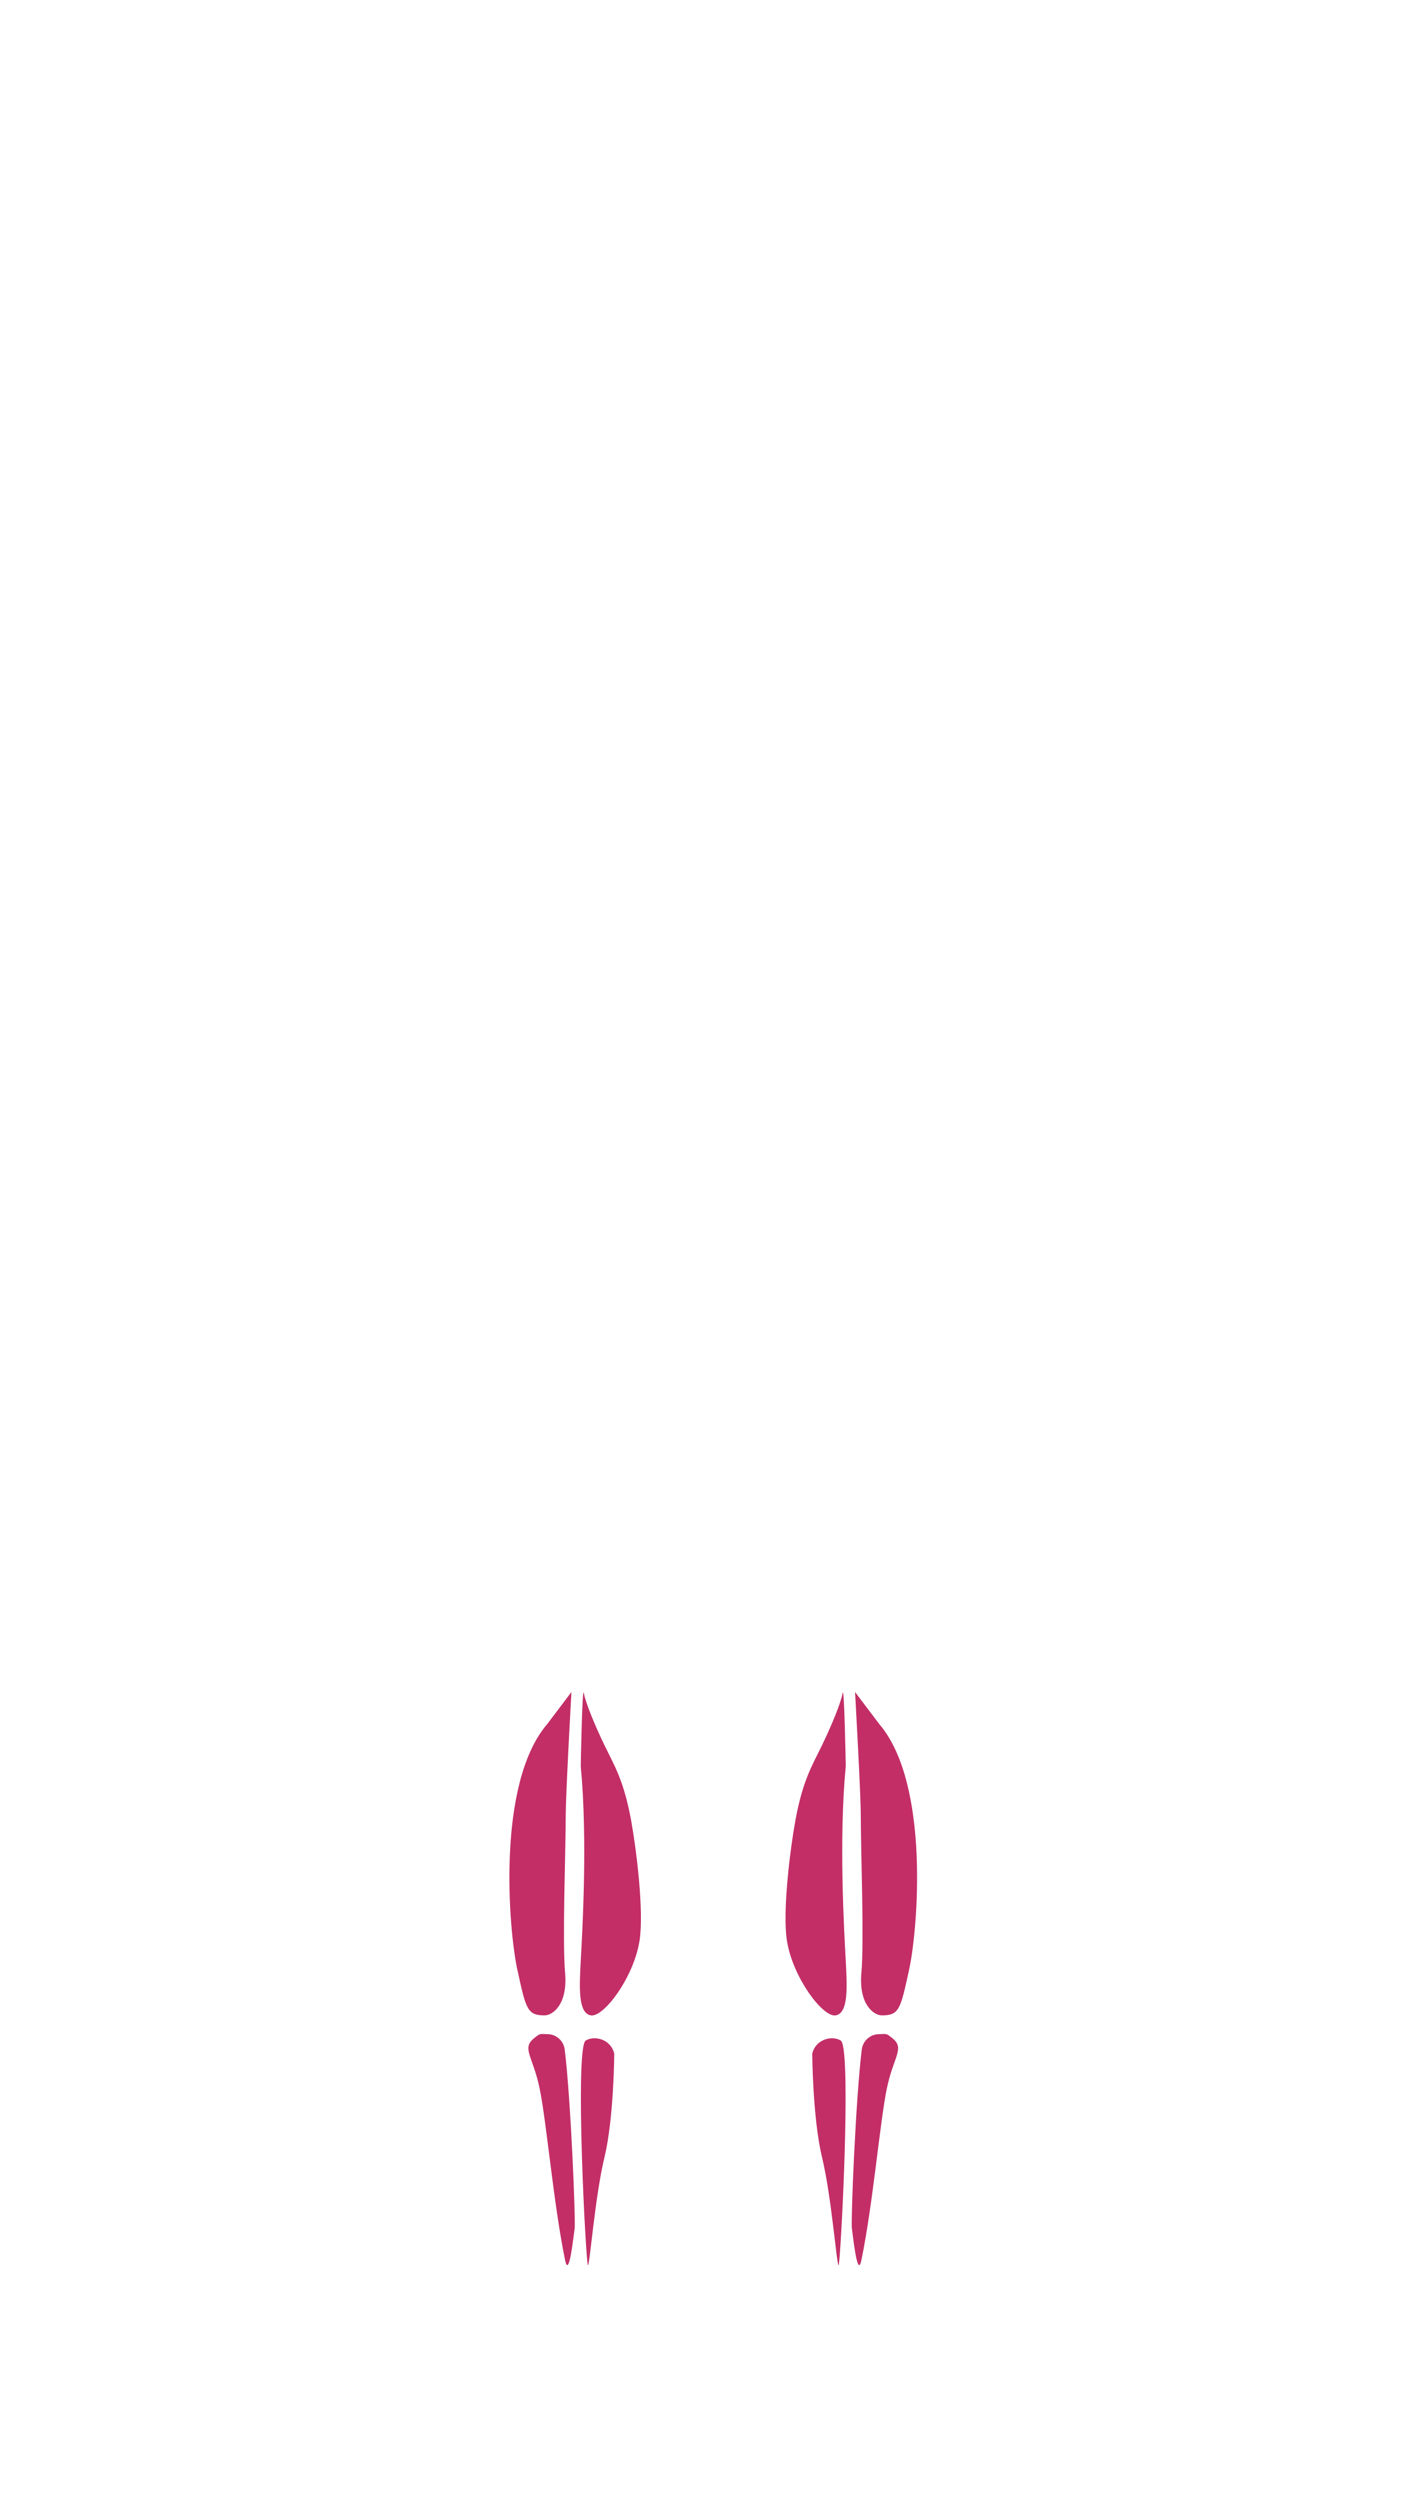 <svg id="eEgUvJpiQF01" xmlns="http://www.w3.org/2000/svg" xmlns:xlink="http://www.w3.org/1999/xlink" viewBox="0 0 300 525" shape-rendering="geometricPrecision" text-rendering="geometricPrecision"><g display="none" clip-path="url(#eEgUvJpiQF05)"><g><path d="M268.289,268.117c-.664-.703-4.227-2.996-5.094-3.902-.863-.898-.863-1.59-3.266-5.723-2.395-4.137-11.336-7.797-12.336-7.992-1-.203-2.949-2.652-3.449-4.004-2.062-5.559-6.891-24.578-8.988-41.566-2.102-16.977-9.996-26.578-14.289-32.469.195-16.293-3.539-19.676-5.594-24.883.195-4.098,1.617-12.992.656-24.703-.758-9.266-12.355-20.324-19.551-21.324-4.648-.645-7.219.465-13.25,0-6.027-.469-17.32-10.598-17.922-11.789-.602-1.203-1.859-11.188-.934-12.457.934-1.266,1.074-.062,2.008-2.664.922-2.598.426-7.266.426-7.266s.25-1,.414-.316c.102.398.305.824.75,1.055.703.359,1.57-1.32,2.488-2.914c2.43-4.242,4.707-12.324,1.348-13.344-.617-.184-1.496,1.398-1.496,1.398c0-.797.793-8.195-.406-12.789-.965-3.684-4.551-7.363-7.391-9.59-3.469-2.719-10.543-2.914-12.297-2.922v-.012c-.039,0-.102,0-.16,0-.055,0-.117,0-.156,0v.012c-1.766.008-8.832.203-12.297,2.922-2.84,2.227-6.438,5.906-7.398,9.59-1.195,4.594-.398,11.992-.398,12.789c0,0-.887-1.582-1.5-1.398-3.363,1.02-1.082,9.102,1.352,13.344.914,1.594,1.785,3.273,2.477,2.914.453-.23.66-.656.75-1.055.176-.684.426.316.426.316s-.508,4.668.426,7.266c.934,2.602,1.062,1.398,1.996,2.664.934,1.27-.332,11.254-.934,12.457-.59,1.191-11.883,11.32-17.91,11.789-6.031.465-8.602-.645-13.262,0-7.195,1-18.781,12.059-19.539,21.324-.965,11.711.453,20.605.656,24.703-2.062,5.207-5.801,8.59-5.594,24.883-4.301,5.891-12.191,15.492-14.289,32.469-2.098,16.988-6.938,36.008-8.988,41.566-.508,1.352-2.449,3.801-3.449,4.004-1,.195-9.941,3.855-12.348,7.992-2.395,4.133-2.395,4.824-3.262,5.723-.859.906-4.43,3.199-5.098,3.902-.664.703-1.125,3.328.742,3.766c1.859.434,6.844-.648,8.469-4.301C42.781,266.305,43.25,266.285,43.25,266.285s.66,2,.559,3.598c-.094,1.602-3.379,6.492-4.68,9.387-1.297,2.902-5.188,8.25-4.145,9.746c1.055,1.5,2.551,1.25,3.199.75s4.348-6.77,5.066-7.871c.824-1.07,3.922-5.066,4.477-5.668-.887,3.645-2.32,7.945-2.883,9.637-.566,1.703-3.211,6.816-3.23,8.562-.035,2.434,1.648,2.969,2.766,2.238c3.125-2.07,4.883-7.359,5.66-8.895c1.312-2.609,2.727-7.234,4.059-9.359-.332,2.598-1.137,6.176-1.578,9.199-.223,1.535-1.566,9.434.145,9.953c2.656.793,3.008-2.258,4.051-5.844c1.055-3.609,2.352-12.496,3.145-13.844c1.203.25,1.027,1.098,1.258,3.496.297,3.152.047,10.992,2.352,10.992c2.293,0,2.457-7.895,2.754-12.695.305-4.789,1.867-7.324,2.664-11.254.805-3.93,2.664-9.387,2.531-13.984-.055-2.133-.961-4.031.871-10.863c1.129-4.191,15.25-31.84,16.84-34.438c1.719-2.812,4.938-11.191,5.742-17.59.797-6.391.664-6.656,1.062-9.719.398-3.07,1.637-4.41,3.199-6.262c1.797-2.137,4.395-8.461,6.391-17.09.934-.035,1.223-.805,1.664-.496c0,0,1.203,13.656,3.672,17.449c2.461,3.801,1.73,5.195,2.258,6.594.535,1.406.266,10.531-.129,15.59-.398,5.066-1.562,22.711-2.664,26.91s-2.461,5.992-3.531,11.328c-1.066,5.328-2.766,12.301-3.129,18.848c0,0-2.246,15.535-2.031,21.379.219,6.27-1.398,48.863,7.59,59.258-.434,2.035-.027,5.559.039,6.629.062,1.066-2.535,12.125-1.535,19.516.996,7.395.602,4.836.395,6.676-.191,1.848-8.191,26.633,3.801,72.258.715,2.73,1,8.23,1,11.125s-1,8.602-1,11.293c0,2.699-.102,3.992.5,5.695s.5,4.496.102,6.594c-.395,2.098-8.496,7.797-9.191,10.895-.703,3.098-1.598,4.891-.305,5.789c1.305.906,1.906,0,1.906,0s-.5,1.504.293,2.301c.797.805,3.203.703,3.203.703s.793.195,1.293,1c.5.793,2.598,1.199,3.098.691.5-.5.805-.453,1.203.223.211.371,1.102.805,1.875,1.117.742.309,1.582.242,2.258-.172l1.562-.965c0,0,1.297,1.5,1.602,1.602.293.102,3.391,1.191,4.188,0c.805-1.203,4.598-4.098,4.402-7.492-.203-3.402-.5-5.297-.398-6.5.094-1.191.398-2.996.898-4.789.5-1.805,1.098-2.609.703-6.004-.406-3.391-.102-3.598-.102-4.195c0-.602.496-2.191.59-3.996.102-1.793-1.293-5.492-1.293-5.492s-.602-3.598-.898-8.492c-.305-4.898.695-24.18,2.699-30.578c2-6.391,3.164-8.398,3.395-9.988c2.395-16.887-1.496-35.066-2.199-41.504-.398-3.66,1.203-4.059,2.199-7.758c1-3.699,1.793-12.891.695-16.988C135.395,341.516,139,330.527,139.5,327.137c.5-3.406,7.359-29.676,7.73-34.375.359-4.699.832-19.262-.406-21.465.59,0,2.273,1.168,2.984,1.379.031.027.086.027.148.027.066,0,.113,0,.148-.027.715-.211,2.395-1.379,2.98-1.379-1.23,2.203-.77,16.766-.398,21.465.367,4.699,7.23,30.969,7.73,34.375.5,3.391,4.098,14.379,3.293,17.383-1.102,4.098-.297,13.289.703,16.988.996,3.699,2.598,4.098,2.199,7.758-.703,6.438-4.598,24.617-2.199,41.504.219,1.59,1.395,3.598,3.391,9.988c2,6.398,2.996,25.68,2.703,30.578-.297,4.895-.898,8.492-.898,8.492s-1.406,3.699-1.305,5.492c.102,1.805.602,3.395.602,3.996c0,.598.305.805-.102,4.195-.398,3.395.203,4.199.703,6.004.5,1.793.797,3.598.898,4.789.102,1.203-.195,3.098-.398,6.5-.203,3.395,3.598,6.289,4.391,7.492.805,1.191,3.902.102,4.199,0c.305-.102,1.602-1.602,1.602-1.602l1.551.965c.684.414,1.527.48,2.266.172.777-.312,1.664-.746,1.879-1.117.398-.676.703-.723,1.203-.223.496.508,2.598.102,3.098-.691.5-.805,1.293-1,1.293-1s2.395.102,3.199-.703c.797-.797.297-2.301.297-2.301s.602.906,1.906,0c1.293-.898.395-2.691-.305-5.789-.703-3.098-8.797-8.797-9.195-10.895-.395-2.098-.496-4.891.102-6.594.602-1.703.5-2.996.5-5.695c0-2.691-.996-8.398-.996-11.293s.277-8.395.996-11.125c11.984-45.625,3.996-70.41,3.793-72.258-.195-1.84-.594.719.406-6.676c1-7.391-1.602-18.449-1.535-19.516.066-1.07.461-4.594.039-6.629c8.988-10.395,7.367-52.988,7.59-59.258.203-5.844-2.035-21.379-2.035-21.379-.367-6.547-2.062-13.52-3.125-18.848-1.07-5.336-2.43-7.129-3.531-11.328s-2.266-21.844-2.664-26.91c-.406-5.059-.664-14.184-.137-15.59.535-1.398-.195-2.793,2.266-6.594c2.469-3.793,3.66-17.449,3.66-17.449.453-.309.738.461,1.664.496c1.996,8.629,4.598,14.953,6.398,17.09c1.555,1.852,2.793,3.191,3.199,6.262.398,3.062.262,3.328,1.066,9.719.793,6.398,4.012,14.777,5.73,17.59c1.594,2.598,15.723,30.246,16.852,34.438c1.828,6.832.922,8.73.859,10.863-.129,4.598,1.738,10.055,2.535,13.984.805,3.93,2.367,6.465,2.66,11.254.305,4.801.473,12.695,2.766,12.695c2.305,0,2.055-7.84,2.352-10.992.23-2.398.055-3.246,1.246-3.496.805,1.348,2.098,10.234,3.152,13.844c1.047,3.586,1.398,6.637,4.043,5.844c1.719-.52.371-8.418.148-9.953-.434-3.023-1.25-6.602-1.582-9.199c1.332,2.125,2.754,6.75,4.07,9.359.766,1.535,2.523,6.824,5.656,8.895c1.121.73,2.805.195,2.766-2.238-.027-1.746-2.664-6.859-3.227-8.562-.574-1.691-1.996-5.992-2.887-9.637.547.602,3.645,4.598,4.477,5.668.723,1.102,4.422,7.371,5.07,7.871.645.5,2.145.75,3.199-.75c1.043-1.496-2.852-6.844-4.152-9.746-1.297-2.895-4.578-7.785-4.68-9.387-.102-1.598.562-3.598.562-3.598s.473.02,2.422,1.297c1.621,3.652,6.613,4.734,8.473,4.301c1.867-.438,1.406-3.062.73-3.766" fill="#d9d9d9"/></g><clipPath id="eEgUvJpiQF05"><path d="M31.035,27.75h237.844v471.102h-237.844v-471.102Zm0,0"/></clipPath></g><g display="none" transform="translate(0 0)" opacity="0.3"><g clip-path="url(#eEgUvJpiQF011)"><g><path d="M163.191,27.941c-4.254-1.523-8.258-2.91-13.27-2.477-.027,0-.055.035-.082.062-.02-.027-.047-.062-.074-.062-5.012-.434-9.02.953-13.281,2.477-6.602,2.379-8.582,11.246-8.441,17.645c0,2.645.684,5.273,1.266,7.832.602,2.617,1.766,2.602,2.219,2.758c6.938,2.293,7.379,11.363,10.441,11.484c2.184.094,4.66-.008,6.863-.008.07.027.145.047.23.047.25-.02.516-.02.777-.031.266.012.535.012.785.031.082,0,.156-.02.223-.047c2.207,0,4.688.102,6.871.008c3.059-.121,3.492-9.191,10.438-11.484.453-.156,1.621-.141,2.219-2.758.586-2.559,1.27-5.188,1.27-7.832.137-6.398-1.84-15.266-8.453-17.645" fill="#a6a6a6"/></g><clipPath id="eEgUvJpiQF011"><path d="M128,25.145h44L172,68h-44v-42.855Zm0,0"/></clipPath></g><path d="M105.258,488.391c2.004,0,20.785-.406,21.453,1.195.664,1.598,2.848,5.465-1.176,5.465s-15.082-1.867-17.078-2.664c-2-.805-4.395-2.801-4.395-2.801l1.195-1.195" fill="#737373"/><path d="M115.855,468.77c1.469,6.527,1.117,9.469,3.93,10.062c5.133,1.062,6.129-3.07,6.398-6.27.258-3.191,1.73-4.523,1.73-4.523s-.047,11.855-.668,14.785c-.535,2.535-.508,4.062-3.234,4.062-3.848,0-6.594.637-8.492,0-2.145-.715-1.301-9.637-1.598-13.789-.344-4.789-.566-5.762-.297-6.953.27-1.203,2.23,2.625,2.23,2.625" fill="#737373"/><path d="M140.516,72.691c-.398.758-.266,1.82-.211,2.793.129,2.199-.434,4.871-.742,7.062-.395,2.852-1.719,6.594-3.098,9.094-1.238,2.266-2.652,2.273-4.863,3.68-1.32.84-1.914.867-3.246,1.699-.297.188-1.766,1.027-1.617,1.445.129.367,2.266.434,2.652.469c3.922.438,7.871.297,11.801.16c1.184-.047,2.367-.086,3.551-.121.52-.027,1.062-.055,1.5-.344.738-.5.832-1.543.848-2.441.133-7.664.262-14.23.391-21.906.02-.656,0-1.387-.434-1.879-.277-.32-.703-.488-1.109-.609-1.379-.398-2.879-.398-4.254.012-.602.176-.953.488-1.168.887" fill="#737373"/><path d="M57.52,250.383c.547-.094,1.102-.121,1.656-.059c3.18.379,8.711,1.02,9.969,4.605.148.418.156.871.156,1.312.047,4.672-.516,9.371-1.727,13.891-.223.852-.492,1.711-.992,2.434-2.836,4.066-10.496,1.305-13.703-.73-2.895-1.832-7.25-4.672-7.445-8.387-.184-3.32,1.793-6.871,4.469-8.758c2.18-1.547,4.844-3.828,7.617-4.309" fill="#737373"/><path d="M62.145,276.227c-.035,2.117-.066,4.238-.055,6.355.02,1.359.055,2.719.191,4.078.113,1.125.141,3.215.852,4.105.426.527,1.621-2.73,1.656-2.922.184-.926.156-12.395.656-12.449-1.117.121-2.238.465-3.301.832" fill="#737373"/><path d="M55.516,276.051c-.879,3.699-1.195,7.566-1.812,11.312-.215,1.227-.418,2.457-.613,3.688-.25,1.617-.527,2.961-.34,4.633.008.156.035.324.137.445.465.543,1.562-.02,1.906-.434.371-.465.52-1.066.609-1.656.27-1.629.656-3.246.988-4.863.5-2.461.973-4.93,1.473-7.398.305-1.508.609-3.023.914-4.531.039-.188.074-.391-.008-.555-.168-.352-3.246-.676-3.254-.641" fill="#737373"/><path d="M49.66,274.414c-.527.547-.887,2.562-1.055,3.07-.461,1.379-.953,2.738-1.449,4.105-.992,2.676-2.035,5.32-3.055,7.98-.676,1.777-1.551,3.488-1.535,5.438.012,1.047,1.305.527,1.852.27c1.738-.824,1.961-2.191,2.617-3.809.508-1.258,1.027-2.5,1.551-3.746c1.621-3.855,3.266-7.695,5.117-11.449.074-.137.137-.285.156-.445.137-1.375-3.109-1.523-3.922-1.551-.102,0-.195.047-.277.137" fill="#737373"/><path d="M45.047,270.145c-.934.785-2.922,5.277-3.273,5.918-1,1.84-1.988,3.688-2.988,5.527-.797,1.488-2.375,3.449-2.551,5.16-.066.426-.453,2.746.582,2.277.156-.066.277-.195.387-.324c2.73-3.098,4.855-6.539,7.203-9.914.688-.988,1.344-2.008,2.062-2.969.641-.832,1.711-1.598,2.203-2.488.223-.379.191-.848.156-1.293-.008-.156-.02-.324-.109-.453-.074-.129-.203-.215-.324-.289-.953-.57-1.988-1.008-3.062-1.266-.082-.02-.176.02-.285.113" fill="#737373"/><path d="M44.289,256.309c-1.664,1.602-4.395,4.715-5.531,7.094-1.129,2.367-5.992,3.301-6.059,4.762-.074,1.469-.406,2.395.262,2.469.672.066,3.199.195,4.734-1.203c1.535-1.395,2.664-2.199,3.66-3.598c1-1.395,1.867-3.059,2.332-5.262.469-2.199,1.801-5.262,1.801-5.262l-1.199,1" fill="#737373"/><path d="M194.891,488.391c-1.996,0-20.777-.406-21.445,1.195-.664,1.598-2.855,5.465,1.168,5.465s15.082-1.867,17.078-2.664c2-.805,4.402-2.801,4.402-2.801l-1.203-1.195" fill="#737373"/><path d="M183.832,468.77c-1.469,6.527-1.129,9.469-3.93,10.062-5.133,1.062-6.133-3.07-6.398-6.27-.27-3.191-1.73-4.523-1.73-4.523s.047,11.855.664,14.785c.527,2.535.512,4.062,3.238,4.062c3.848,0,6.594.637,8.488,0c2.145-.715,1.305-9.637,1.59-13.789.344-4.789.574-5.762.305-6.953-.266-1.203-2.227,2.625-2.227,2.625" fill="#737373"/><path d="M159.168,72.691c.398.758.27,1.82.215,2.793-.129,2.199.426,4.871.738,7.062.391,2.852,1.719,6.594,3.09,9.094c1.246,2.266,2.664,2.273,4.863,3.68c1.332.84,1.922.867,3.254,1.699.297.188,1.766,1.027,1.621,1.445-.133.367-2.266.434-2.664.469-3.914.438-7.859.297-11.793.16-1.184-.047-2.367-.086-3.551-.121-.516-.027-1.062-.055-1.496-.344-.75-.5-.832-1.543-.852-2.441-.129-7.664-.258-14.23-.398-21.906-.008-.656.012-1.387.445-1.879.277-.32.691-.488,1.109-.609c1.379-.398,2.875-.398,4.254.012.59.176.953.488,1.164.887" fill="#737373"/><path d="M242.164,250.383c-.543-.094-1.098-.121-1.664-.059-3.172.379-8.703,1.02-9.961,4.605-.145.418-.156.871-.164,1.312-.039,4.672.527,9.371,1.73,13.891.23.852.488,1.711.996,2.434c2.84,4.066,10.496,1.305,13.707-.73c2.895-1.832,7.238-4.672,7.441-8.387.176-3.32-1.801-6.871-4.465-8.758-2.184-1.547-4.848-3.828-7.621-4.309" fill="#737373"/><path d="M237.531,276.227c.047,2.117.074,4.238.055,6.355-.008,1.359-.043,2.719-.184,4.078-.109,1.125-.137,3.215-.852,4.105-.426.527-1.617-2.73-1.656-2.922-.184-.926-.156-12.395-.656-12.449c1.121.121,2.238.465,3.293.832" fill="#737373"/><path d="M244.172,276.051c.879,3.699,1.184,7.566,1.812,11.312.211,1.227.414,2.457.602,3.688.258,1.617.535,2.961.352,4.633-.02.156-.039.324-.141.445-.461.543-1.562-.02-1.902-.434-.371-.465-.52-1.066-.621-1.656-.27-1.629-.648-3.246-.98-4.863-.5-2.461-.973-4.93-1.469-7.398-.305-1.508-.613-3.023-.918-4.531-.035-.188-.074-.391.012-.555.164-.352,3.246-.676,3.254-.641" fill="#737373"/><path d="M250.023,274.414c.527.547.891,2.562,1.055,3.07.465,1.379.953,2.738,1.453,4.105.988,2.676,2.035,5.32,3.051,7.98.668,1.777,1.555,3.488,1.535,5.438-.02,1.047-1.305.527-1.848.27-1.75-.824-1.969-2.191-2.617-3.809-.508-1.258-1.027-2.5-1.555-3.746-1.617-3.855-3.266-7.695-5.113-11.449-.074-.137-.141-.285-.156-.445-.141-1.375,3.105-1.523,3.918-1.551.102,0,.195.047.277.137" fill="#737373"/><path d="M254.629,270.145c.945.785,2.934,5.277,3.273,5.918c1,1.84,2,3.688,2.988,5.527.805,1.488,2.379,3.449,2.562,5.16.055.426.453,2.746-.582,2.277-.16-.066-.277-.195-.391-.324-2.734-3.098-4.855-6.539-7.203-9.914-.684-.988-1.34-2.008-2.07-2.969-.629-.832-1.703-1.598-2.203-2.488-.211-.379-.184-.848-.145-1.293.008-.156.016-.324.102-.453.082-.129.203-.215.332-.289.941-.57,1.988-1.008,3.059-1.266.086-.02.176.02.277.113" fill="#737373"/><path d="M255.398,256.309c1.664,1.602,4.391,4.715,5.531,7.094c1.125,2.367,5.992,3.301,6.055,4.762.066,1.469.398,2.395-.266,2.469-.668.066-3.203.195-4.727-1.203-1.535-1.395-2.664-2.199-3.664-3.598-.996-1.395-1.867-3.059-2.328-5.262-.473-2.199-1.805-5.262-1.805-5.262l1.203,1" fill="#737373"/></g><g transform="translate(0 0)"><path d="M114.984,362.027c-10.793,12.586-8.09,43.426-6.297,51.617c1.801,8.195,2.035,9.637,5.809,9.582c1.477-.02,4.816-2.117,4.223-8.914-.598-6.797.133-25.625.133-33.172c0-4.402,1.199-25.82,1.199-25.82l-5.066,6.707" fill="#c32e67"/><path d="M122.004,370.883c1.488,15.582.312,35.023,0,40.902-.297,5.598-.574,10.914,2.09,11.441c2.664.535,9.082-7.945,10.273-15.742.953-6.195-.711-19.41-1.793-25.281-1.535-8.305-3.449-11.32-5.523-15.582-2.07-4.262-4.039-9.062-4.391-11.059-.344-2-.656,15.32-.656,15.32" fill="#c32e67"/><path d="M115.094,427.176c1.812.043,3.32,1.422,3.543,3.215c1.285,10.34,2.32,35.938,2.082,37.609-.27,1.871-1.176,10.645-2,6.633-2.43-11.793-3.883-28.898-5.336-35.973-1.395-6.824-3.855-8.488-1.191-10.625c1.359-1.082,1.121-.906,2.902-.859" fill="#c32e67"/><path d="M122.973,428.57c-2.219,2.535.141,47.105.539,47.133.398.031,1.469-14.359,3.465-22.617c2-8.258,2.074-21.816,2.062-21.852-.805-3.191-4.391-3.812-6.066-2.664" fill="#c32e67"/><path d="M184.699,362.027c10.785,12.586,8.094,43.426,6.289,51.617-1.793,8.195-2.023,9.637-5.805,9.582-1.48-.02-4.82-2.117-4.219-8.914s-.129-25.625-.129-33.172c0-4.402-1.203-25.82-1.203-25.82l5.066,6.707" fill="#c32e67"/><path d="M177.684,370.883c-1.5,15.582-.316,35.023,0,40.902.293,5.598.57,10.914-2.09,11.441-2.664.535-9.082-7.945-10.285-15.742-.953-6.195.723-19.41,1.805-25.281c1.535-8.305,3.449-11.32,5.52-15.582s4.043-9.062,4.383-11.059c.352-2,.668,15.32.668,15.32" fill="#c32e67"/><path d="M184.59,427.176c-1.812.043-3.32,1.422-3.543,3.215-1.285,10.34-2.32,35.938-2.078,37.609.266,1.871,1.172,10.645,1.996,6.633c2.434-11.793,3.883-28.898,5.328-35.973c1.406-6.824,3.863-8.488,1.199-10.625-1.359-1.082-1.117-.906-2.902-.859" fill="#c32e67"/><path d="M176.711,428.57c2.219,2.535-.148,47.105-.535,47.133-.406.031-1.473-14.359-3.469-22.617s-2.07-21.816-2.062-21.852c.805-3.191,4.395-3.812,6.066-2.664" fill="#c32e67"/></g></svg>
